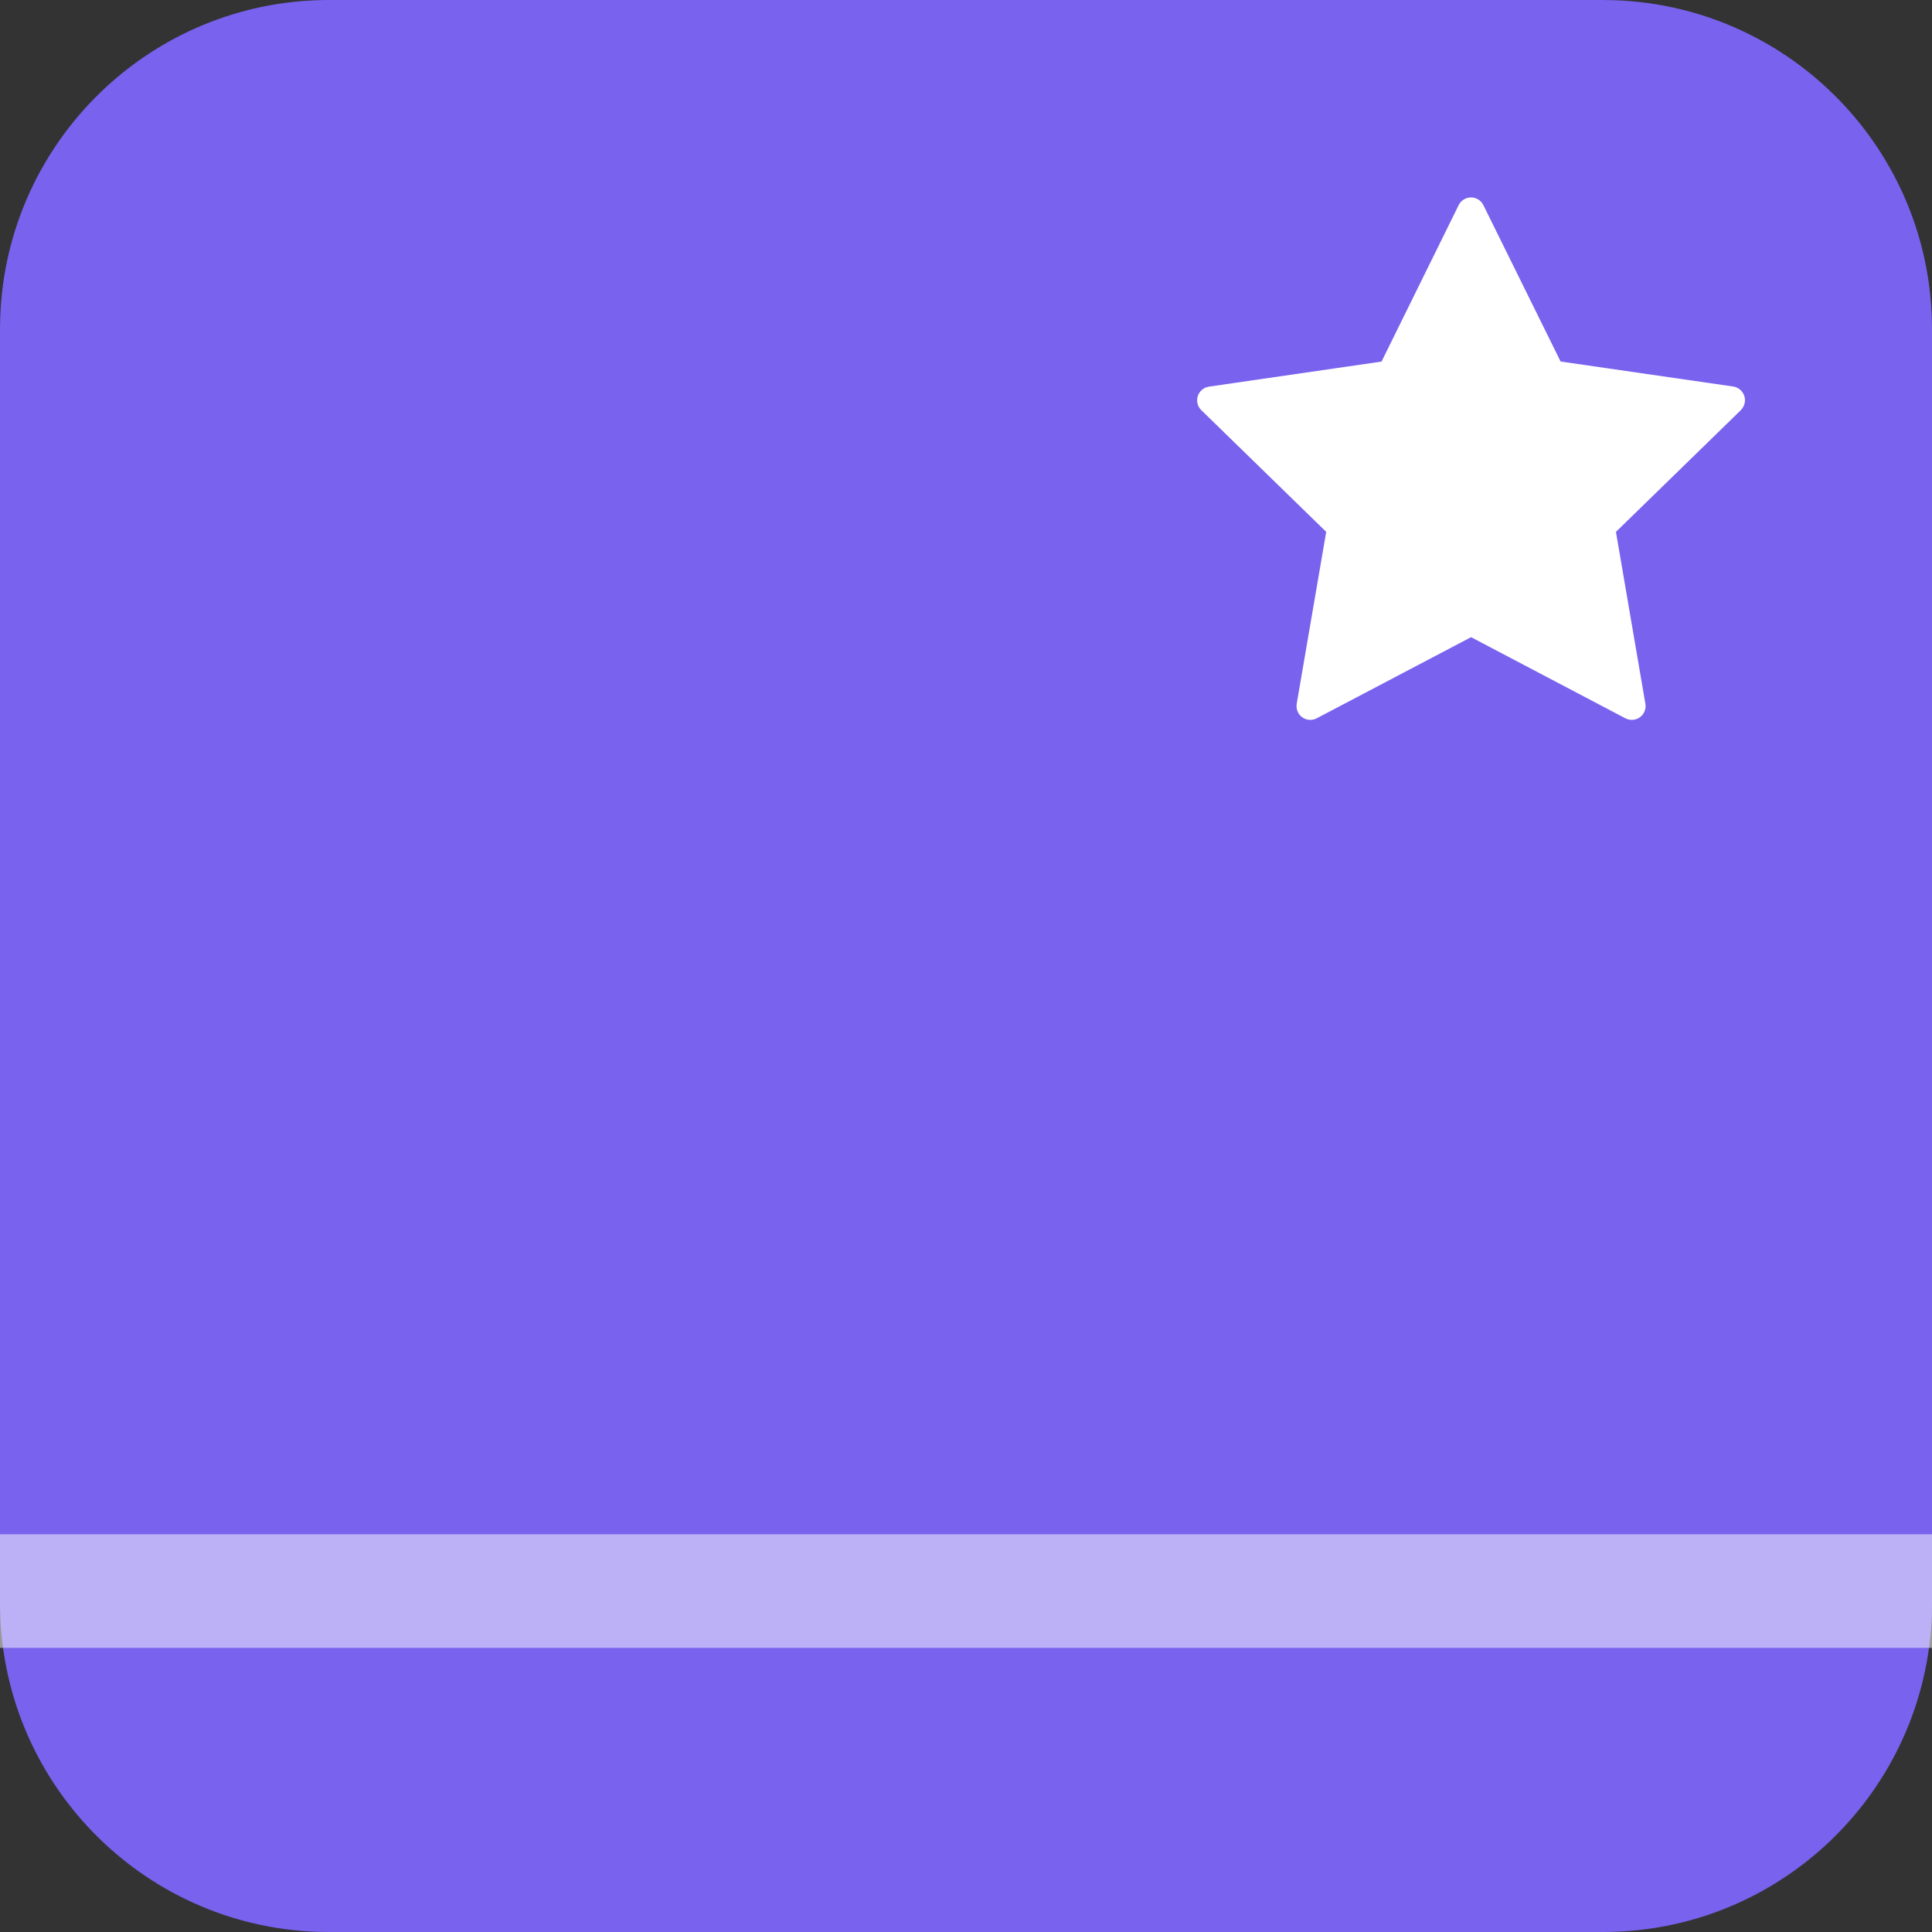 <svg xmlns="http://www.w3.org/2000/svg" width="34" height="34" viewBox="0 0 34 34">
    <rect x="0" y="0" width="34" height="34" fill="#333333" stroke="none"/>
    <g fill="none" fill-rule="evenodd">
        <path fill="#7862EE" d="M28.209 0H5.79C2.664 0 .116 2.479.004 5.579L0 5.79V28.21c0 3.127 2.479 5.675 5.579 5.787L5.79 34H28.21c3.127 0 5.675-2.479 5.787-5.579L34 28.21V5.79C34 2.664 31.521.116 28.421.004L28.21 0z"/>
        <path fill="#FFF" d="M0 27H34V29H0z" opacity=".5"/>
        <path fill="#FFF" d="M25.889 11.213l-2.717 1.428c-.119.062-.265.017-.328-.102-.025-.047-.033-.101-.024-.154l.519-3.025-2.198-2.142c-.096-.093-.098-.247-.004-.343.037-.039.086-.063.139-.071l3.037-.441L25.67 3.61c.06-.12.205-.17.325-.11.048.023.087.062.11.11l1.359 2.752 3.037.44c.132.02.224.143.205.276-.008.053-.033.102-.07.14L28.438 9.36l.518 3.025c.023.132-.066.258-.198.28-.053.01-.107 0-.154-.024l-2.716-1.428z"/>
    </g>
</svg>
